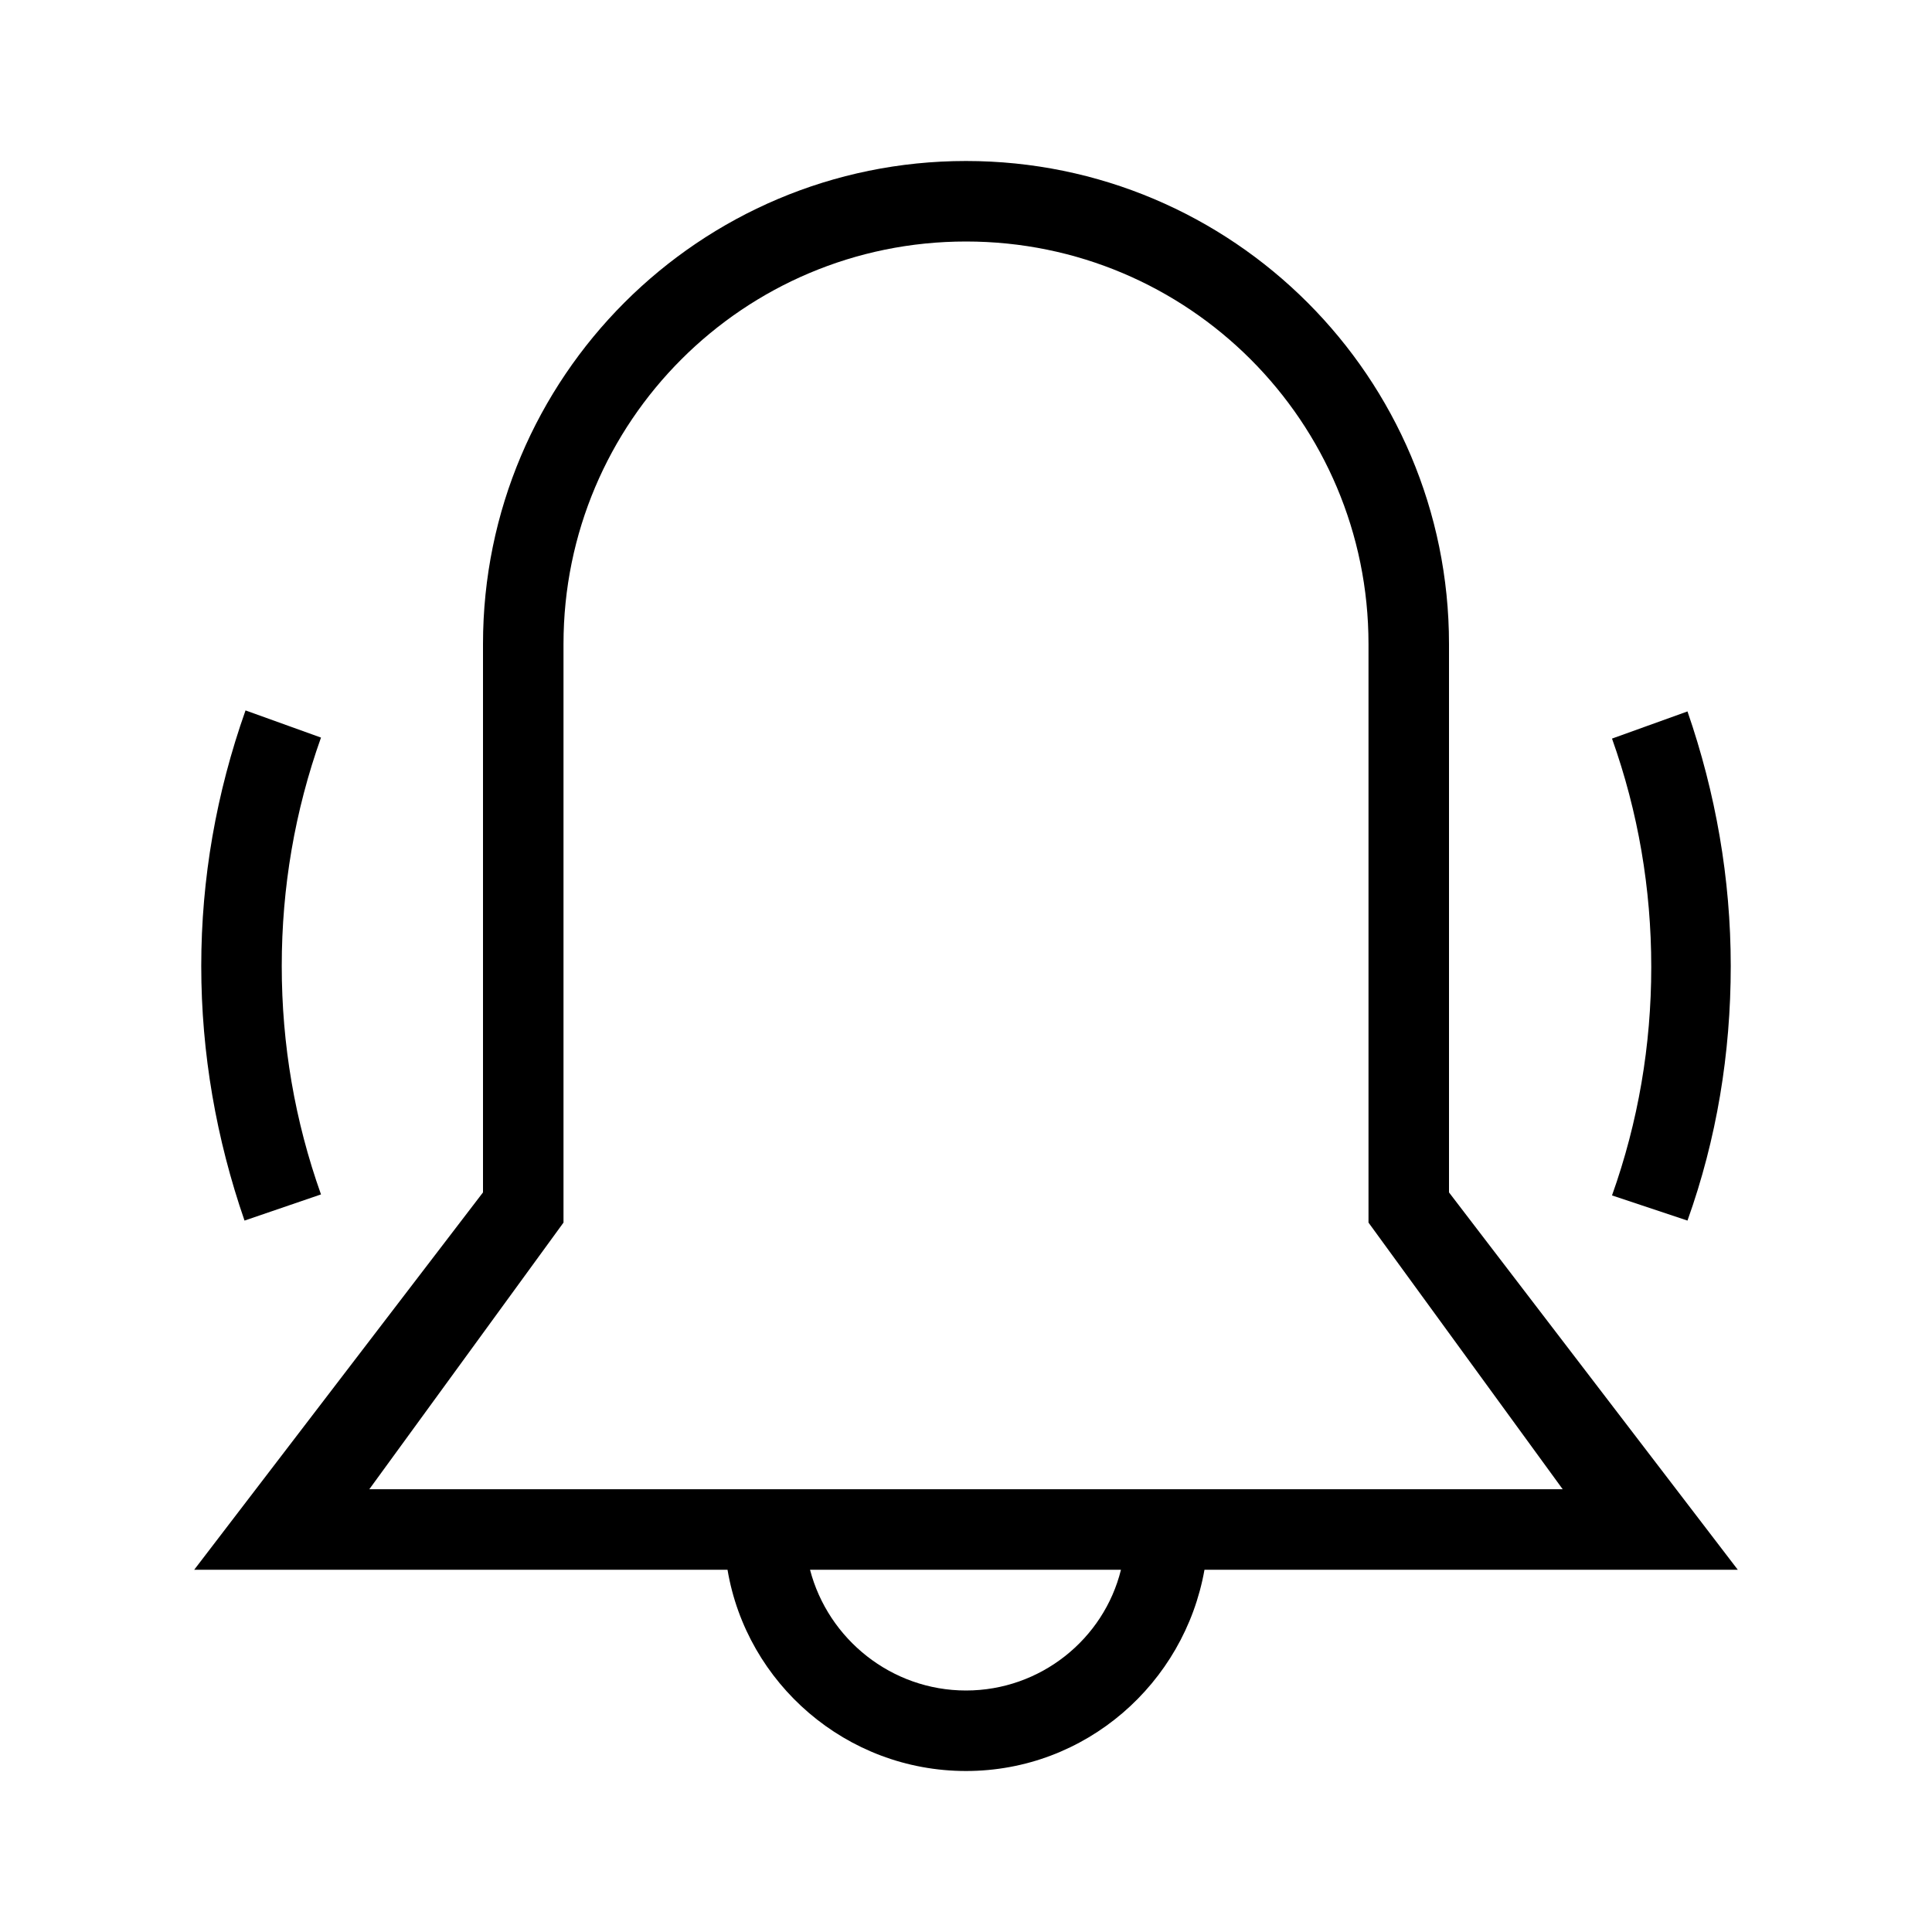 <?xml version="1.0" encoding="UTF-8"?>
<svg xmlns="http://www.w3.org/2000/svg" viewBox="0 0 192 192"><path d="M172.7 156L144 118.5V64c0-26.5-21.5-48-48-48S48 37.5 48 64v54.5L19.3 156h53c1.9 11.3 11.8 20 23.7 20s21.7-8.7 23.7-20h53zM56 121.5V64c0-22.1 17.9-40 40-40s40 17.9 40 40v57.5l19.3 26.5H36.7L56 121.5zM96 168c-7.4 0-13.7-5.1-15.5-12h30.9c-1.7 6.9-8 12-15.4 12z" fill="rgba(0,0,0,1)"/><path d="M31.9 118.7C29.3 111.4 28 103.8 28 96s1.3-15.4 3.9-22.7l-7.5-2.7C21.5 78.8 20 87.3 20 96s1.5 17.2 4.3 25.3l7.6-2.6zM167.7 121.3c2.9-8.1 4.3-16.6 4.3-25.3s-1.5-17.2-4.3-25.3l-7.5 2.7c2.6 7.3 3.9 14.9 3.9 22.7s-1.3 15.4-3.9 22.7l7.5 2.5z" fill="rgba(0,0,0,1)"/></svg>
